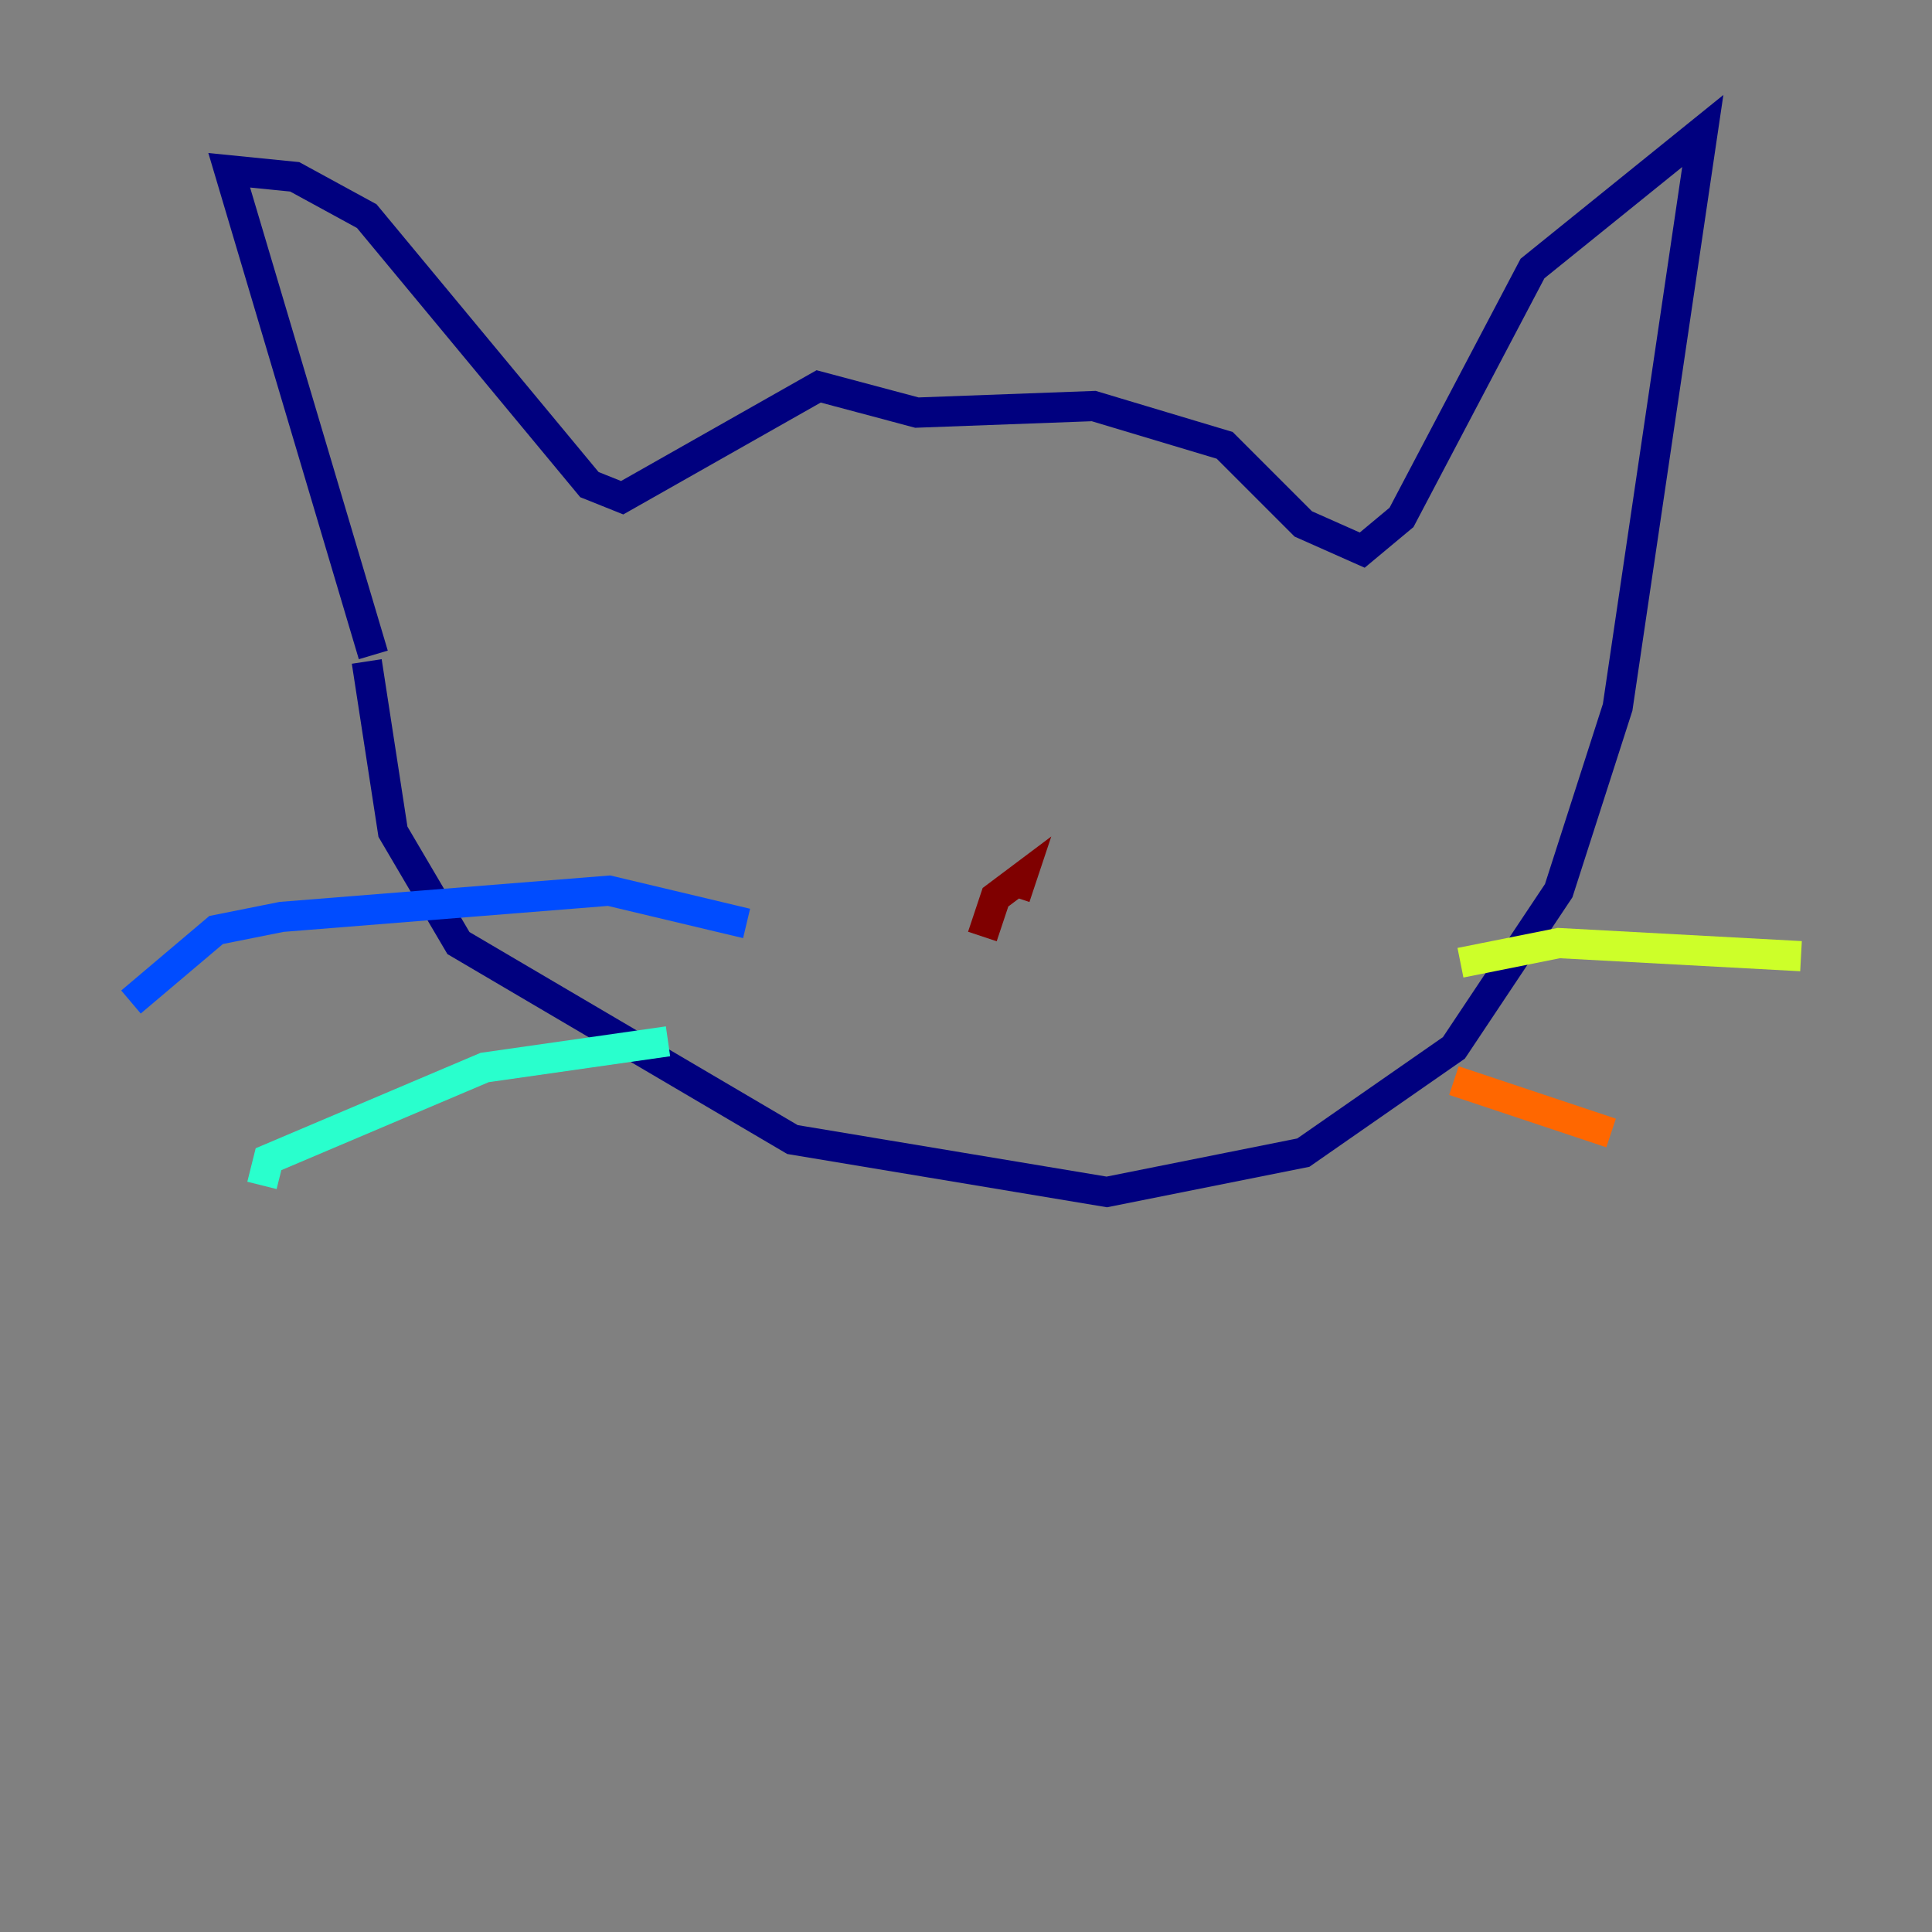 <?xml version="1.0" encoding="utf-8" ?>
<svg baseProfile="tiny" height="128" version="1.2" viewBox="0,0,128,128" width="128" xmlns="http://www.w3.org/2000/svg" xmlns:ev="http://www.w3.org/2001/xml-events" xmlns:xlink="http://www.w3.org/1999/xlink"><rect x="0" y="0" width="128" height="128" fill="#808080" stroke="none"/><defs /><polyline fill="none" points="24.732,43.39 15.186,11.281 19.525,11.715 24.298,14.319 39.051,32.108 41.22,32.976 54.237,25.6 60.746,27.336 72.461,26.902 81.139,29.505 86.346,34.712 90.251,36.447 92.854,34.278 101.532,17.79 112.814,8.678 107.173,46.861 103.268,59.01 96.325,69.424 86.346,76.366 73.329,78.969 52.502,75.498 30.373,62.481 26.034,55.105 24.298,43.824" stroke="#00007f" stroke-width="2" /><polyline fill="none" points="49.464,61.18 40.352,59.01 18.658,60.746 14.319,61.614 8.678,66.386" stroke="#004cff" stroke-width="2" /><polyline fill="none" points="44.258,68.99 32.108,70.725 17.79,76.8 17.356,78.536" stroke="#29ffcd" stroke-width="2" /><polyline fill="none" points="96.759,63.783 103.268,62.481 119.322,63.349" stroke="#cdff29" stroke-width="2" /><polyline fill="none" points="96.325,71.593 106.739,75.064" stroke="#ff6700" stroke-width="2" /><polyline fill="none" points="65.085,62.047 65.953,59.444 67.688,58.142 67.254,59.444" stroke="#7f0000" stroke-width="2" /></svg>